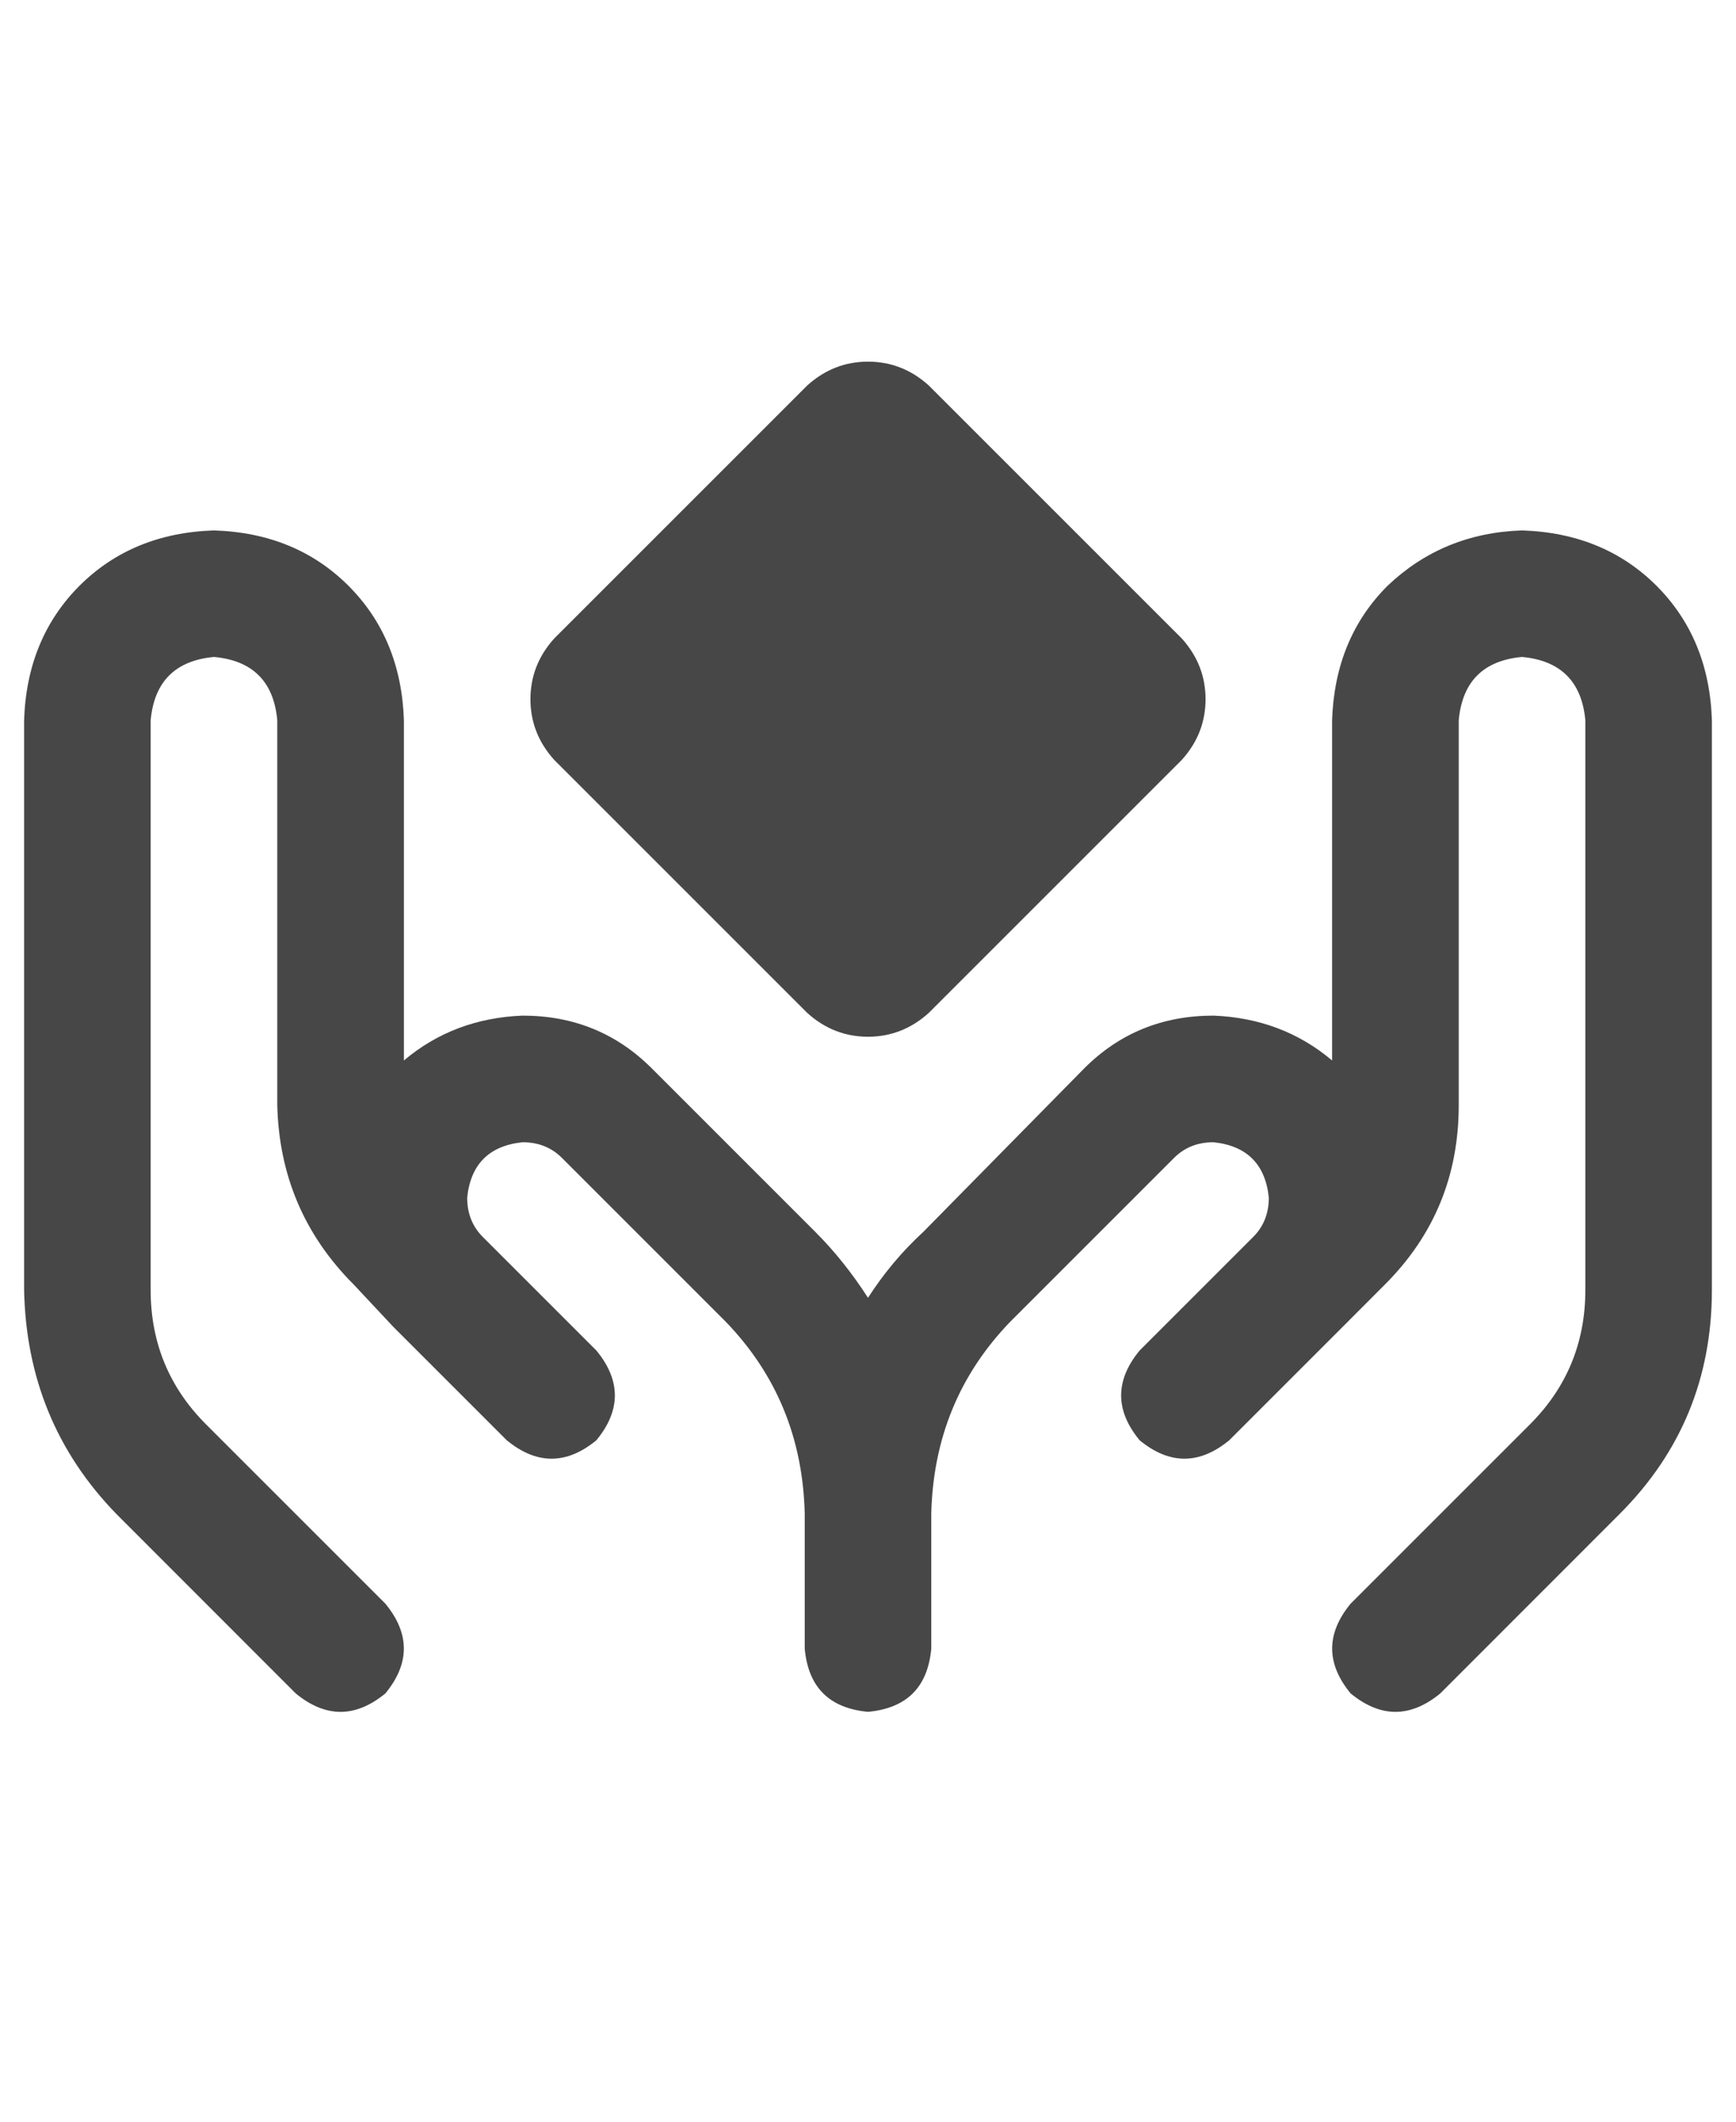 <svg width="18" height="22" viewBox="0 0 18 22" fill="none" xmlns="http://www.w3.org/2000/svg">
<g id="label-paired / sm / hands-holding-diamond-sm / bold" clip-path="url(#clip0_1731_2865)">
<path id="icon" d="M8.371 3.996C8.553 3.832 8.763 3.75 9 3.75C9.237 3.75 9.447 3.832 9.629 3.996L12.254 6.621C12.418 6.803 12.5 7.013 12.5 7.25C12.5 7.487 12.418 7.697 12.254 7.879L9.629 10.504C9.447 10.668 9.237 10.75 9 10.75C8.763 10.75 8.553 10.668 8.371 10.504L5.746 7.879C5.582 7.697 5.5 7.487 5.5 7.25C5.5 7.013 5.582 6.803 5.746 6.621L8.371 3.996ZM2.219 5.5C2.784 5.518 3.249 5.71 3.613 6.074C3.978 6.439 4.169 6.904 4.188 7.469V10.996C4.534 10.704 4.944 10.55 5.418 10.531C5.947 10.531 6.393 10.713 6.758 11.078L8.453 12.773C8.654 12.974 8.836 13.202 9 13.457C9.164 13.202 9.355 12.974 9.574 12.773L11.242 11.078C11.607 10.713 12.053 10.531 12.582 10.531C13.056 10.55 13.466 10.704 13.812 10.996V7.469C13.831 6.904 14.022 6.439 14.387 6.074C14.77 5.71 15.234 5.518 15.781 5.5C16.346 5.518 16.811 5.71 17.176 6.074C17.54 6.439 17.732 6.904 17.75 7.469V13.375C17.75 14.287 17.431 15.061 16.793 15.699L14.934 17.559C14.624 17.814 14.314 17.814 14.004 17.559C13.749 17.249 13.749 16.939 14.004 16.629L15.863 14.77C16.246 14.387 16.438 13.922 16.438 13.375V7.469C16.401 7.068 16.182 6.849 15.781 6.812C15.38 6.849 15.162 7.068 15.125 7.469V11.461C15.125 12.19 14.87 12.81 14.359 13.32L13.922 13.758L13.184 14.496L12.746 14.934C12.436 15.189 12.126 15.189 11.816 14.934C11.561 14.624 11.561 14.314 11.816 14.004L12.254 13.566L12.992 12.828C13.102 12.719 13.156 12.582 13.156 12.418C13.12 12.072 12.928 11.88 12.582 11.844C12.418 11.844 12.281 11.898 12.172 12.008L10.477 13.703C9.948 14.25 9.674 14.915 9.656 15.699V17.094C9.62 17.495 9.401 17.713 9 17.75C8.599 17.713 8.38 17.495 8.344 17.094V15.699C8.326 14.915 8.052 14.25 7.523 13.703L5.828 12.008C5.719 11.898 5.582 11.844 5.418 11.844C5.072 11.88 4.88 12.072 4.844 12.418C4.844 12.582 4.898 12.719 5.008 12.828L5.746 13.566L6.184 14.004C6.439 14.314 6.439 14.624 6.184 14.934C5.874 15.189 5.564 15.189 5.254 14.934L4.816 14.496L4.078 13.758L3.668 13.32C3.158 12.81 2.893 12.19 2.875 11.461V7.469C2.839 7.068 2.62 6.849 2.219 6.812C1.818 6.849 1.599 7.068 1.562 7.469V13.375C1.562 13.922 1.754 14.387 2.137 14.77L3.996 16.629C4.251 16.939 4.251 17.249 3.996 17.559C3.686 17.814 3.376 17.814 3.066 17.559L1.207 15.699C0.587 15.061 0.268 14.287 0.25 13.375V7.469C0.268 6.904 0.46 6.439 0.824 6.074C1.189 5.71 1.654 5.518 2.219 5.5Z" fill="black" fill-opacity="0.72"/>
</g>
<defs>
<clipPath id="clip0_1731_2865">
<rect width="18" height="22" fill="white"/>
</clipPath>
</defs>
</svg>
